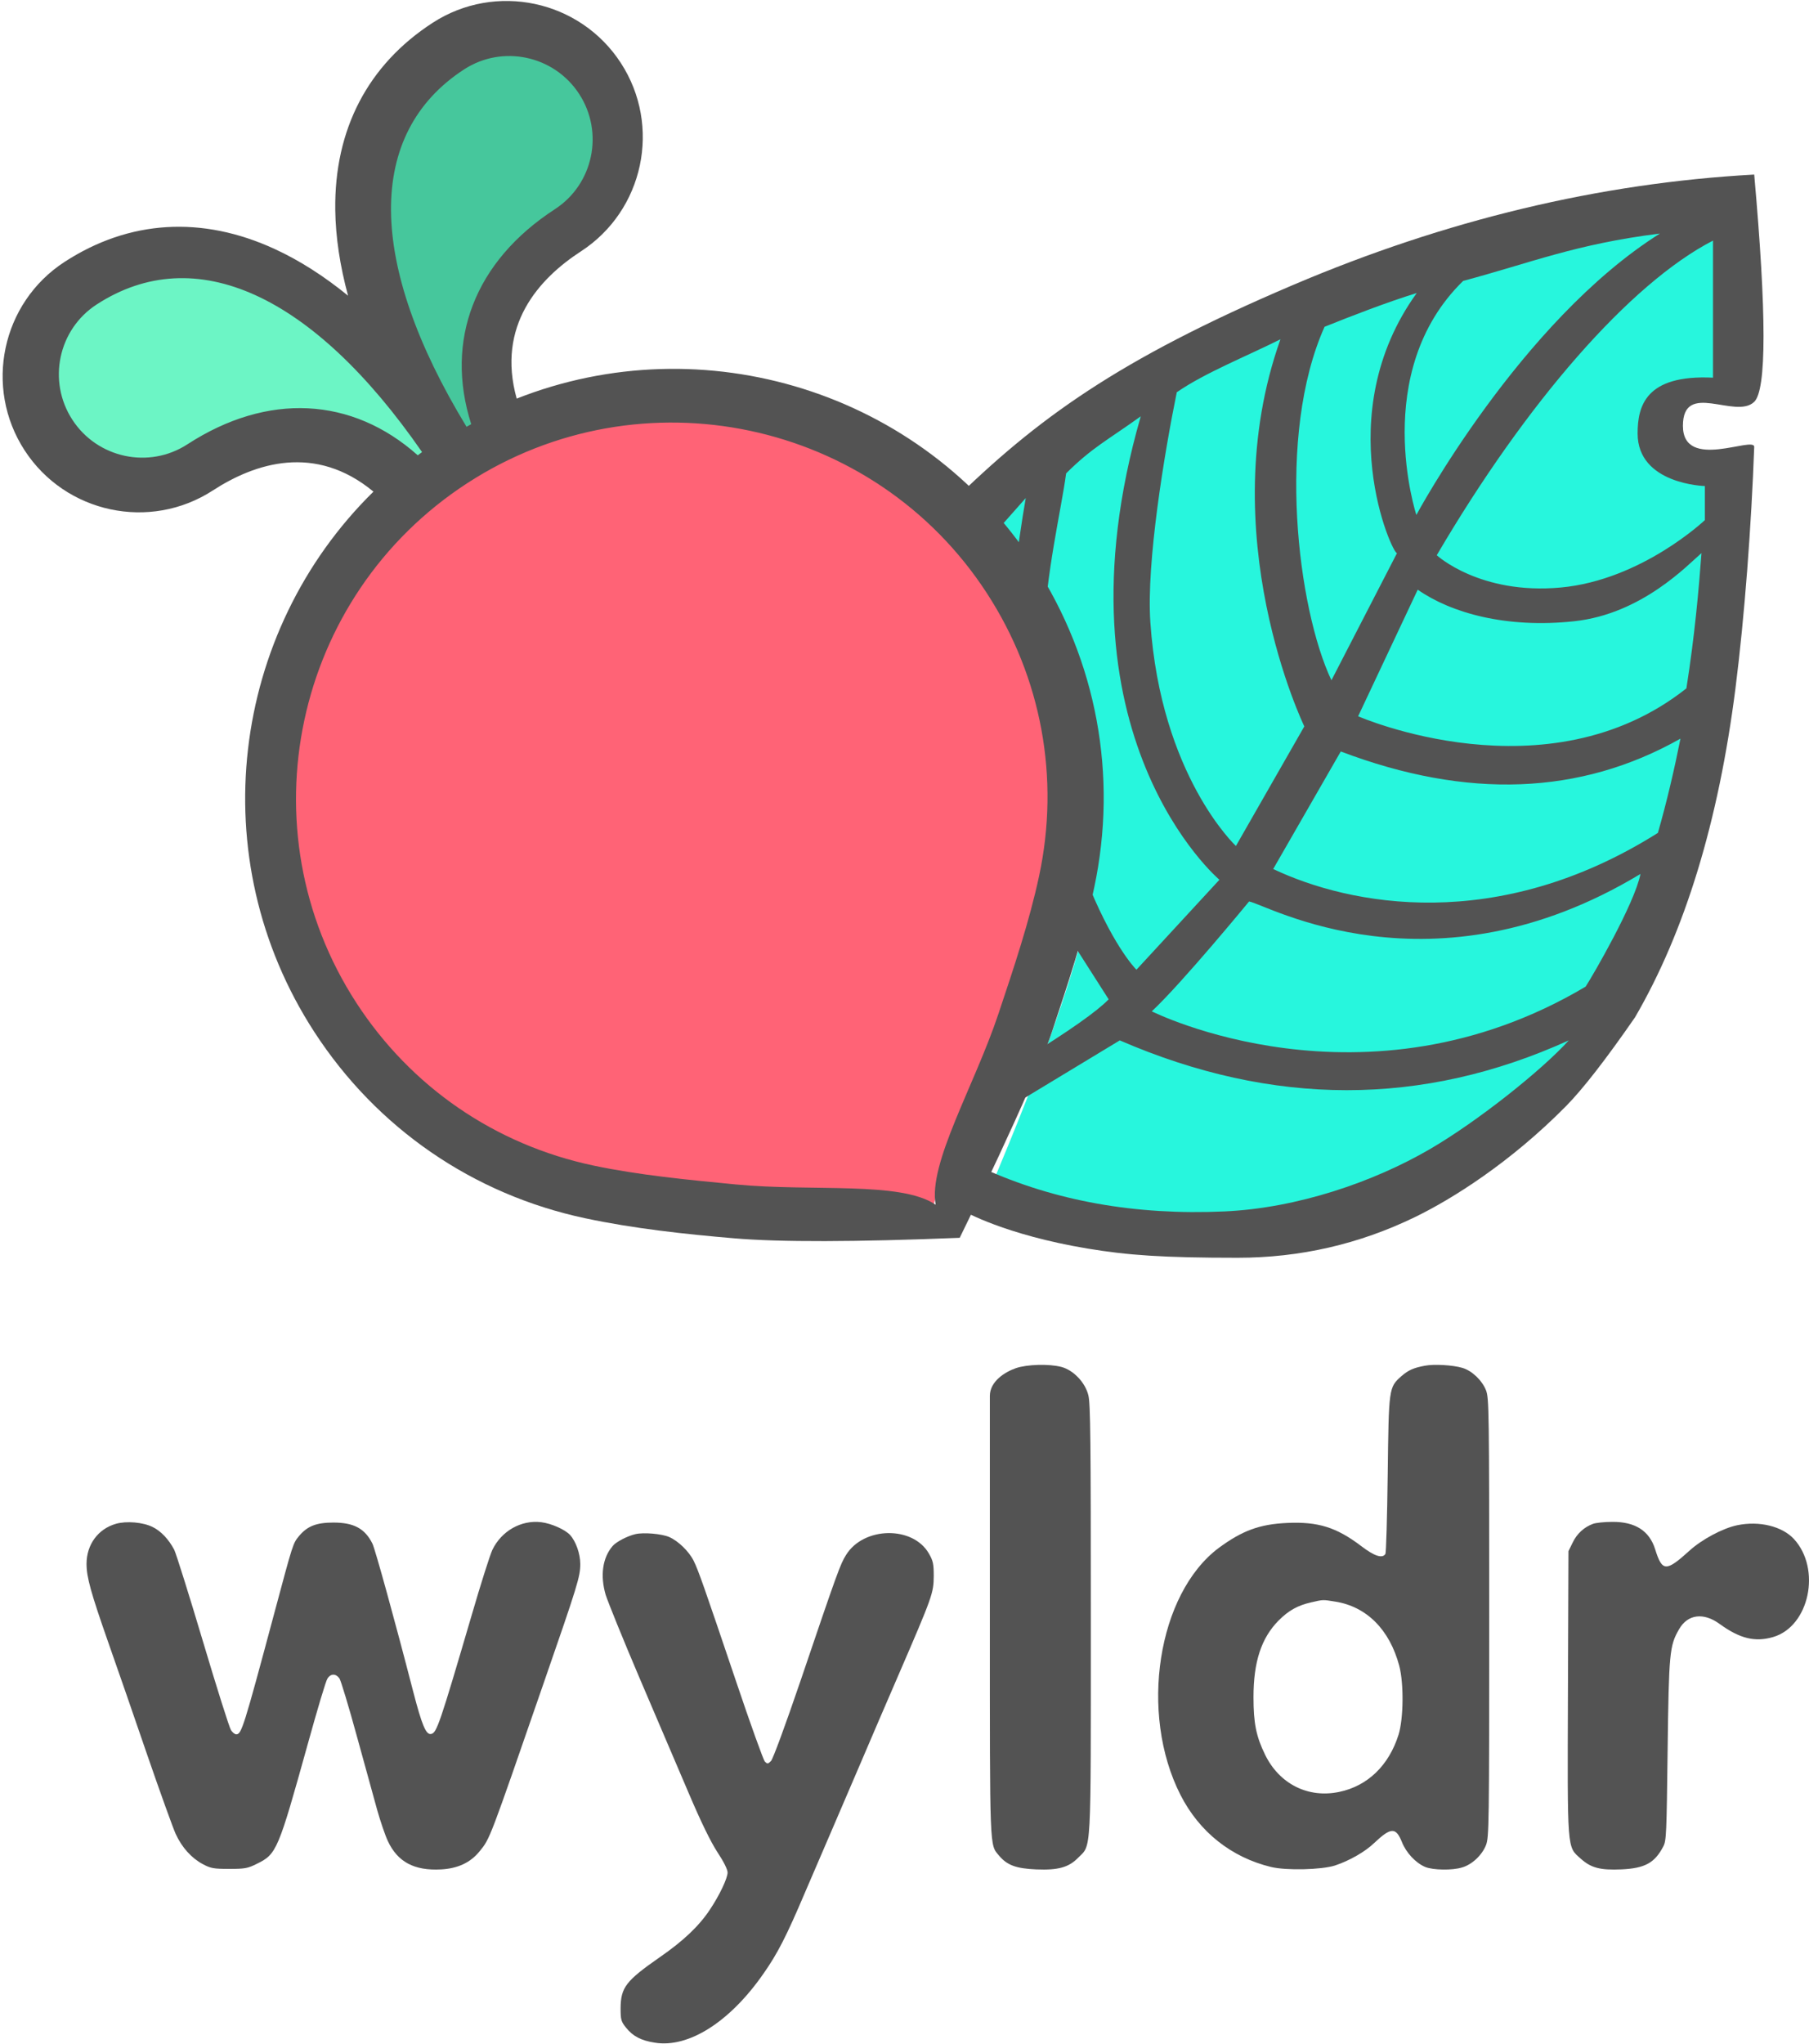 <?xml version="1.0" encoding="UTF-8"?>
<svg width="648px" height="732px" viewBox="0 0 648 732" version="1.1" xmlns="http://www.w3.org/2000/svg" xmlns:xlink="http://www.w3.org/1999/xlink">
    <!-- Generator: Sketch 62 (91390) - https://sketch.com -->
    <title>Wylder_logo_bigicon@3x</title>
    <desc>Created with Sketch.</desc>
    <g id="Page-1" stroke="none" stroke-width="1" fill="none" fill-rule="evenodd">
        <g id="Wylder_logo_bigicon" transform="translate(-42, -34)">
            <g id="Logo_cobbler_Sans" transform="translate(73, 521)" fill="#535353">
                <path d="M539.626,58.707 C536.488,59.857 533.852,62.222 532.346,65.418 L530.84,68.486 L530.652,118.915 C530.464,176.375 530.275,174.202 535.233,178.613 C538.935,181.936 542.199,182.767 549.792,182.448 C558.201,182.064 561.715,180.147 564.79,174.266 C565.92,172.221 565.982,169.6 566.359,139.752 C566.798,104.79 567.049,102.361 570.438,96.481 C573.513,91.048 579.224,90.345 584.997,94.563 C592.214,99.804 597.673,101.147 604.2,99.229 C617.127,95.394 621.457,74.877 611.605,64.14 C607.337,59.538 599.117,57.556 591.21,59.218 C586.064,60.305 578.533,64.331 574.14,68.358 C565.794,75.9 564.414,75.9 561.903,67.847 C559.833,61.199 554.749,57.94 546.529,58.003 C543.767,58.003 540.692,58.323 539.626,58.707 Z" id="Fill-5"></path>
                <path d="M479.368,2.085 C475.259,2.85 473.489,3.679 470.96,5.847 C466.471,9.864 466.471,9.991 466.092,40.98 C465.902,56.219 465.523,69.098 465.27,69.481 C464.195,71.203 461.351,70.31 456.609,66.675 C447.695,59.917 441.12,57.876 430.057,58.386 C420.195,58.833 413.999,61.128 405.591,67.313 C383.654,83.7 376.953,126.548 391.873,155.814 C398.637,169.077 410.08,178.131 424.241,181.574 C429.741,182.913 442.385,182.594 447.189,181.064 C452.247,179.406 458,176.154 461.287,172.966 C467.23,167.355 469,167.291 471.15,172.584 C472.667,176.473 476.081,180.108 479.494,181.574 C482.276,182.722 489.23,182.849 492.707,181.765 C496.311,180.745 499.914,177.302 501.305,173.731 C502.38,170.862 502.443,166.781 502.443,92.308 C502.443,17.834 502.38,13.753 501.305,10.884 C499.914,7.377 496.311,3.87 492.834,2.85 C489.42,1.83 482.655,1.447 479.368,2.085 Z M447.464,86.581 C458.66,88.434 466.802,96.677 470.237,109.585 C471.891,115.975 471.764,128.372 469.983,134.187 C466.548,145.178 458.914,152.59 448.736,154.699 C437.54,157.063 427.235,151.823 422.146,141.343 C418.966,134.826 418.012,130.097 418.012,120.767 C418.012,108.115 420.81,99.616 426.981,93.354 C430.607,89.712 433.851,87.922 438.622,86.836 C443.075,85.814 442.693,85.814 447.464,86.581 Z" id="Fill-1"></path>
                <path d="M332.903,2.95 C328.905,4.356 323.574,7.702 323.574,12.919 C323.574,16.397 323.574,42.704 323.574,91.84 C323.574,176.896 323.447,173.381 326.874,177.535 C329.793,180.986 332.966,182.136 340.201,182.456 C348.007,182.775 351.814,181.753 355.178,178.302 C360.001,173.445 359.747,178.685 359.747,92.799 C359.747,29.278 359.62,15.539 358.858,12.663 C357.716,7.998 353.401,3.589 349.149,2.503 C344.707,1.352 336.837,1.608 332.903,2.95 Z" id="Fill-2"></path>
                <path d="M196.601,62.396 C193.797,63.032 189.746,65.132 188.437,66.66 C184.823,70.86 183.951,77.223 185.945,84.096 C186.755,86.641 192.177,100.068 198.097,113.94 C204.017,127.813 211.931,146.267 215.608,154.921 C220.157,165.612 223.522,172.484 225.953,176.239 C228.196,179.611 229.629,182.475 229.629,183.557 C229.629,185.593 226.763,191.702 223.211,196.984 C219.347,202.775 213.801,208.056 205.326,213.911 C193.174,222.374 191.366,224.728 191.304,232.174 C191.304,236.31 191.491,236.946 193.236,239.11 C195.666,242.164 198.595,243.755 203.643,244.519 C215.67,246.428 230.377,237.137 242.404,219.892 C247.514,212.638 250.693,206.402 257.236,191.002 C260.165,184.193 264.839,173.311 267.643,166.821 C270.447,160.33 274.934,149.894 277.614,143.594 C280.293,137.294 286.276,123.358 290.887,112.731 C303.102,84.477 303.413,83.523 303.476,77.414 C303.476,72.959 303.226,71.941 301.731,69.332 C295.997,59.342 278.362,59.66 272.068,69.841 C270.011,73.087 268.952,76.014 255.74,114.958 C250.256,131.058 245.894,142.83 245.209,143.594 C244.087,144.739 243.9,144.739 242.965,143.849 C242.467,143.276 237.855,130.549 232.808,115.531 C221.092,80.85 219.222,75.505 217.477,71.941 C215.795,68.569 211.931,64.814 208.691,63.414 C206.011,62.269 199.592,61.696 196.601,62.396 Z" id="Fill-4"></path>
                <path d="M10.536,58.69 C4.139,60.517 0,66.122 0,73.051 C0,77.775 1.505,83.255 7.84,101.332 C10.85,109.835 17.059,127.786 21.7,141.328 C26.341,154.808 30.982,167.657 31.923,169.735 C34.18,174.648 37.63,178.428 41.644,180.569 C44.466,182.081 45.532,182.27 51.114,182.27 C56.758,182.27 57.762,182.081 61.023,180.443 C68.11,176.979 68.612,175.782 79.336,137.234 C82.66,125.267 85.733,114.874 86.298,114.118 C87.489,112.229 89.371,112.292 90.625,114.118 C91.127,114.937 93.949,124.196 96.834,134.778 C99.719,145.297 103.043,157.201 104.109,161.169 C105.238,165.137 106.931,170.176 107.935,172.318 C111.447,179.814 117.405,182.963 126.938,182.459 C133.021,182.144 137.537,180.003 140.798,175.971 C144.561,171.373 144.247,172.066 163.501,116.449 C176.045,80.294 176.86,77.586 176.86,73.051 C176.86,69.461 175.292,64.989 173.222,62.721 C171.466,60.768 166.512,58.564 162.874,58.123 C155.662,57.241 148.638,61.272 145.376,68.012 C144.498,69.902 141.237,80.168 138.101,90.939 C126.436,130.684 125.433,133.581 123.426,133.959 C121.607,134.337 120.164,130.873 117.029,118.842 C110.381,93.081 103.356,67.697 102.416,65.807 C99.719,60.391 95.768,58.249 88.43,58.249 C82.346,58.249 79.148,59.509 76.2,62.973 C73.88,65.807 74.068,65.304 67.106,91.254 C56.257,131.755 55.504,134.085 53.622,134.085 C53.121,134.085 52.243,133.392 51.741,132.573 C51.176,131.755 46.661,117.457 41.706,100.828 C36.752,84.2 32.111,69.461 31.421,68.012 C29.477,64.296 26.654,61.272 23.644,59.824 C20.195,58.123 14.299,57.619 10.536,58.69 Z" id="Fill-3"></path>
            </g>
            <g id="Logomark">
                <g id="Leaf" transform="translate(319.446, 96.514)">
                    <path d="M160.851,52.525 C159.031,75.174 113.501,88.593 133.644,46.053 C103.623,35.43 98.269,35.325 67.711,26.302 C62.462,48.168 55.062,87.986 55.821,121.289 C56.175,136.778 58.695,160.809 58.911,161.831 C63.171,184.806 66.342,220.217 78.773,261.58 C85.007,282.324 96.052,304.207 105.743,327.489 C106.835,330.112 124.363,317.266 134.097,313.649 C151.571,307.156 174.858,304.139 190.786,305.831 C221.395,309.041 248.558,318.243 331.587,385.428 C377.223,323.516 390.204,280.196 372.216,212.202 C348.972,124.348 167.648,55.212 160.851,52.525 Z" id="leaf_base_color" fill="#27F6DD" transform="translate(217.889, 205.865) rotate(74) translate(-217.889, -205.865) "></path>
                    <path d="M350.928,0 C355.38,49.967 355.38,77.098 350.928,81.39 C344.251,87.829 325.391,73.617 325.391,89.984 C325.391,106.35 351.078,93.425 350.928,97.556 C349.916,125.513 347.506,158.089 344.223,183.906 C338.144,231.709 326.146,271.01 308.229,301.81 C297.762,316.917 289.536,327.504 283.549,333.573 C263.566,353.828 242.665,366.897 229.505,373.293 C209.457,383.037 188.246,387.908 165.87,387.908 C139.244,387.908 126.597,387.021 112.14,384.615 C82.367,379.659 67.778,371.18 67.778,371.18 C67.778,371.18 83.555,334.549 88.543,319.788 C88.921,318.669 89.299,317.573 89.675,316.498 C105.576,306.665 115.579,299.618 119.685,295.358 C119.685,295.358 115.19,288.317 106.199,274.234 L106.199,274.234 L104.708,277.952 C100.614,289.27 95.265,300.53 89.675,316.498 L89.102,316.852 L89.102,316.852 L104.708,277.952 C107.681,269.732 109.992,261.481 111.253,251.374 C111.184,251.198 111.115,251.022 111.047,250.844 C110.884,250.423 111.244,248.843 111.386,247.281 C111.898,241.619 112.774,227.957 110.568,211.416 C109.616,204.278 107.651,196.821 105.413,190.104 L105.095,189.223 C102.654,182.558 99.582,175.807 95.874,168.691 C92.554,162.32 89.051,154.377 85.3,149.727 C85.238,149.65 85.174,149.572 85.108,149.492 C86.971,134.927 88.597,123.712 89.985,115.846 C86.07,120.333 80.153,126.953 72.232,135.707 L72.232,135.707 L76.211,140.055 C79.833,143.839 83.242,147.235 85.108,149.492 L85.076,149.736 L85.076,149.736 L76.211,140.055 C68.241,131.729 59.239,121.53 63.367,117.482 C93.704,87.732 122.662,66.388 185.634,39.583 C240.488,16.234 295.586,3.04 350.928,0 Z M284.506,310.06 C232.123,333.838 178.512,333.838 123.672,310.06 L123.672,310.06 L83.226,334.527 L74.601,355.851 C100.453,367.598 129.31,372.751 161.173,371.311 C187.276,370.132 214.604,360.76 234.811,348.974 C251.942,338.981 274.844,320.747 284.506,310.06 Z M310.188,250.459 C235.328,295.644 176.079,261.25 169.985,260.315 C169.985,260.315 145.99,289.528 135.135,299.655 C135.135,299.655 211.243,337.915 290.547,290.807 C293.028,286.976 308.058,261.188 310.188,250.459 Z M131.187,86.575 C119.367,95.085 113.755,97.727 104.456,107.004 C102.599,120.646 97.339,141.879 96.155,166.875 C96.127,167.469 95.954,168.366 96.119,168.624 C98.226,171.915 102.116,180.205 105.413,190.104 L105.424,190.131 C109.433,201.328 111.66,212.316 112.14,224.422 C112.559,235 112.207,243.719 111.253,251.374 C120.598,275.318 128.938,284.048 129.595,284.712 L129.595,284.712 L129.637,284.754 L159.356,252.544 C159.356,252.544 98.208,200.835 131.187,86.575 Z M324.511,202.003 C288.68,222.247 248.12,223.778 202.832,206.595 L202.832,206.595 L178.624,248.69 C205.95,261.652 258.74,272.097 316.42,235.762 C319.557,224.905 322.378,212.713 324.511,202.003 Z M181.223,58.987 C169.131,65.049 154.112,71.014 144.086,77.958 C139.581,100.069 133.166,138.962 134.618,160.275 C138.37,215.349 165.268,240.44 165.268,240.44 L165.268,240.44 L189.773,197.619 C189.773,197.619 156.394,128.734 181.223,58.987 Z M332.04,135.56 C327.27,139.617 310.812,157.329 286.487,159.957 C262.162,162.585 242.359,157.018 230.396,148.656 L230.396,148.656 L209.048,193.99 C209.048,193.99 276.635,223.618 326.634,184.002 C329.605,165.168 331.077,148.585 332.04,135.56 Z M230.049,42.417 C219.245,45.766 206.632,50.651 197.023,54.513 C179.612,93.418 187.419,155.611 199.485,181.101 L199.485,181.101 L222.978,135.557 C221.415,136.201 198.556,86.038 230.049,42.417 Z M336.17,23.646 C306.381,39.013 269.282,81.623 237.213,136.323 C237.213,136.323 252.651,150.563 281.635,147.882 C310.618,145.201 333.258,123.74 333.258,123.74 L333.258,123.74 L333.258,111.544 C333.258,111.544 309.163,110.952 309.163,92.723 C309.163,82.928 312,71.562 336.17,72.735 L336.17,72.735 Z M317.157,21.119 C286.887,24.902 270.913,31.615 246.677,38.079 C213.149,70.783 229.907,121.895 229.907,121.895 C229.907,121.895 267.065,52.631 317.157,21.119 Z" id="Combined-Shape" fill="#535353"></path>
                </g>
                <g id="Radish" transform="translate(1.765, 0)">
                    <g id="Radish_base_color" transform="translate(37.331, 36.134)">
                        <path d="M44.192,195.993 C48.958,166 70.255,150.585 100.559,150.612 C121.078,150.631 137.697,134.441 137.679,114.454 C137.661,94.464 121.013,78.248 100.494,78.229 C54.161,78.188 26.15,119.871 26.217,194.465 L26.226,204.834 L43.44,204.849 L44.192,195.993 Z" id="Fill-2" fill="#6CF5C5" transform="translate(81.948, 141.539) scale(-1, 1) rotate(33) translate(-81.948, -141.539) "></path>
                        <path d="M222.083,140.147 C217.263,109.822 195.94,94.202 165.634,94.175 C145.117,94.157 128.468,77.762 128.449,57.559 C128.431,37.354 145.05,20.992 165.569,21.011 C211.901,21.052 239.988,63.237 240.056,138.635 L240.065,149.116 L222.851,149.1 L222.083,140.147 Z" id="Fill-3" fill="#46C79C" transform="translate(184.257, 85.063) scale(-1, 1) rotate(33) translate(-184.257, -85.063) "></path>
                        <path d="M397.915,281.856 C397.846,205.16 326.844,144.422 250.091,144.353 C173.333,144.284 111.168,206.403 111.237,283.097 C111.271,321.458 126.869,356.198 152.056,381.351 C183.778,413.049 251.742,444.306 258.984,459.186 C258.967,440.037 320.008,416.986 351.673,385.344 C376.815,360.237 397.949,320.216 397.915,281.856 Z" id="Fill-4" fill="#FF6376" transform="translate(254.576, 301.769) scale(-1, 1) rotate(33) translate(-254.576, -301.769) "></path>
                    </g>
                    <path d="M324.521,471.136 C338.527,460.253 352.862,448.551 365.32,436.087 C394.375,407.034 410.375,368.395 410.375,327.29 C410.375,252.947 357.392,190.756 287.226,176.525 C295.347,150.615 317.296,144.837 335.219,144.837 C362.103,144.837 383.975,122.951 383.975,96.049 C383.977,69.149 362.105,47.263 335.22,47.263 C307.6,47.263 284.886,60.121 269.532,84.446 C264.325,92.697 260.038,102.152 256.638,112.718 C253.238,102.153 248.951,92.697 243.744,84.446 C228.393,60.121 205.679,47.263 178.058,47.263 C151.173,47.263 129.3,69.149 129.3,96.051 C129.3,122.953 151.173,144.839 178.058,144.839 C195.983,144.839 217.927,150.615 226.051,176.528 C155.883,190.758 102.901,252.949 102.901,327.293 C102.901,368.397 118.901,407.035 147.955,436.087 C160.413,448.552 174.821,460.035 188.756,471.138 C205.574,484.539 256.638,515.005 256.638,515.005 C288.821,495.915 311.449,481.292 324.521,471.136 Z M333.896,66.312 C350.31,66.312 363.662,79.702 363.662,96.162 C363.662,112.622 350.31,126.013 333.896,126.013 C299.632,126.013 275.149,143.865 266.829,174.252 C266.192,174.203 265.551,174.168 264.911,174.127 C266.94,105.468 291.815,66.312 333.896,66.312 Z M177.634,127.095 C161.219,127.095 147.866,113.703 147.866,97.244 C147.866,80.786 161.22,67.394 177.634,67.394 C219.714,67.394 244.59,106.55 246.617,175.21 C245.978,175.249 245.336,175.285 244.698,175.334 C236.381,144.948 211.897,127.095 177.634,127.095 Z M257.411,500.364 C251.574,486.458 222.793,472.361 201.402,455.354 C187.887,444.609 173.914,433.497 162.216,421.82 C136.767,396.425 122.751,362.654 122.751,326.732 C122.751,252.597 183.159,192.284 257.411,192.284 C331.663,192.284 392.071,252.596 392.071,326.732 C392.071,362.656 378.056,396.425 352.604,421.822 C340.91,433.497 326.936,444.609 313.42,455.354 C292.027,472.361 263.246,486.458 257.411,500.364 Z" fill="#535353" transform="translate(256.638, 281.134) scale(-1, 1) rotate(33) translate(-256.638, -281.134) "></path>
                </g>
            </g>
        </g>
    </g>
</svg>